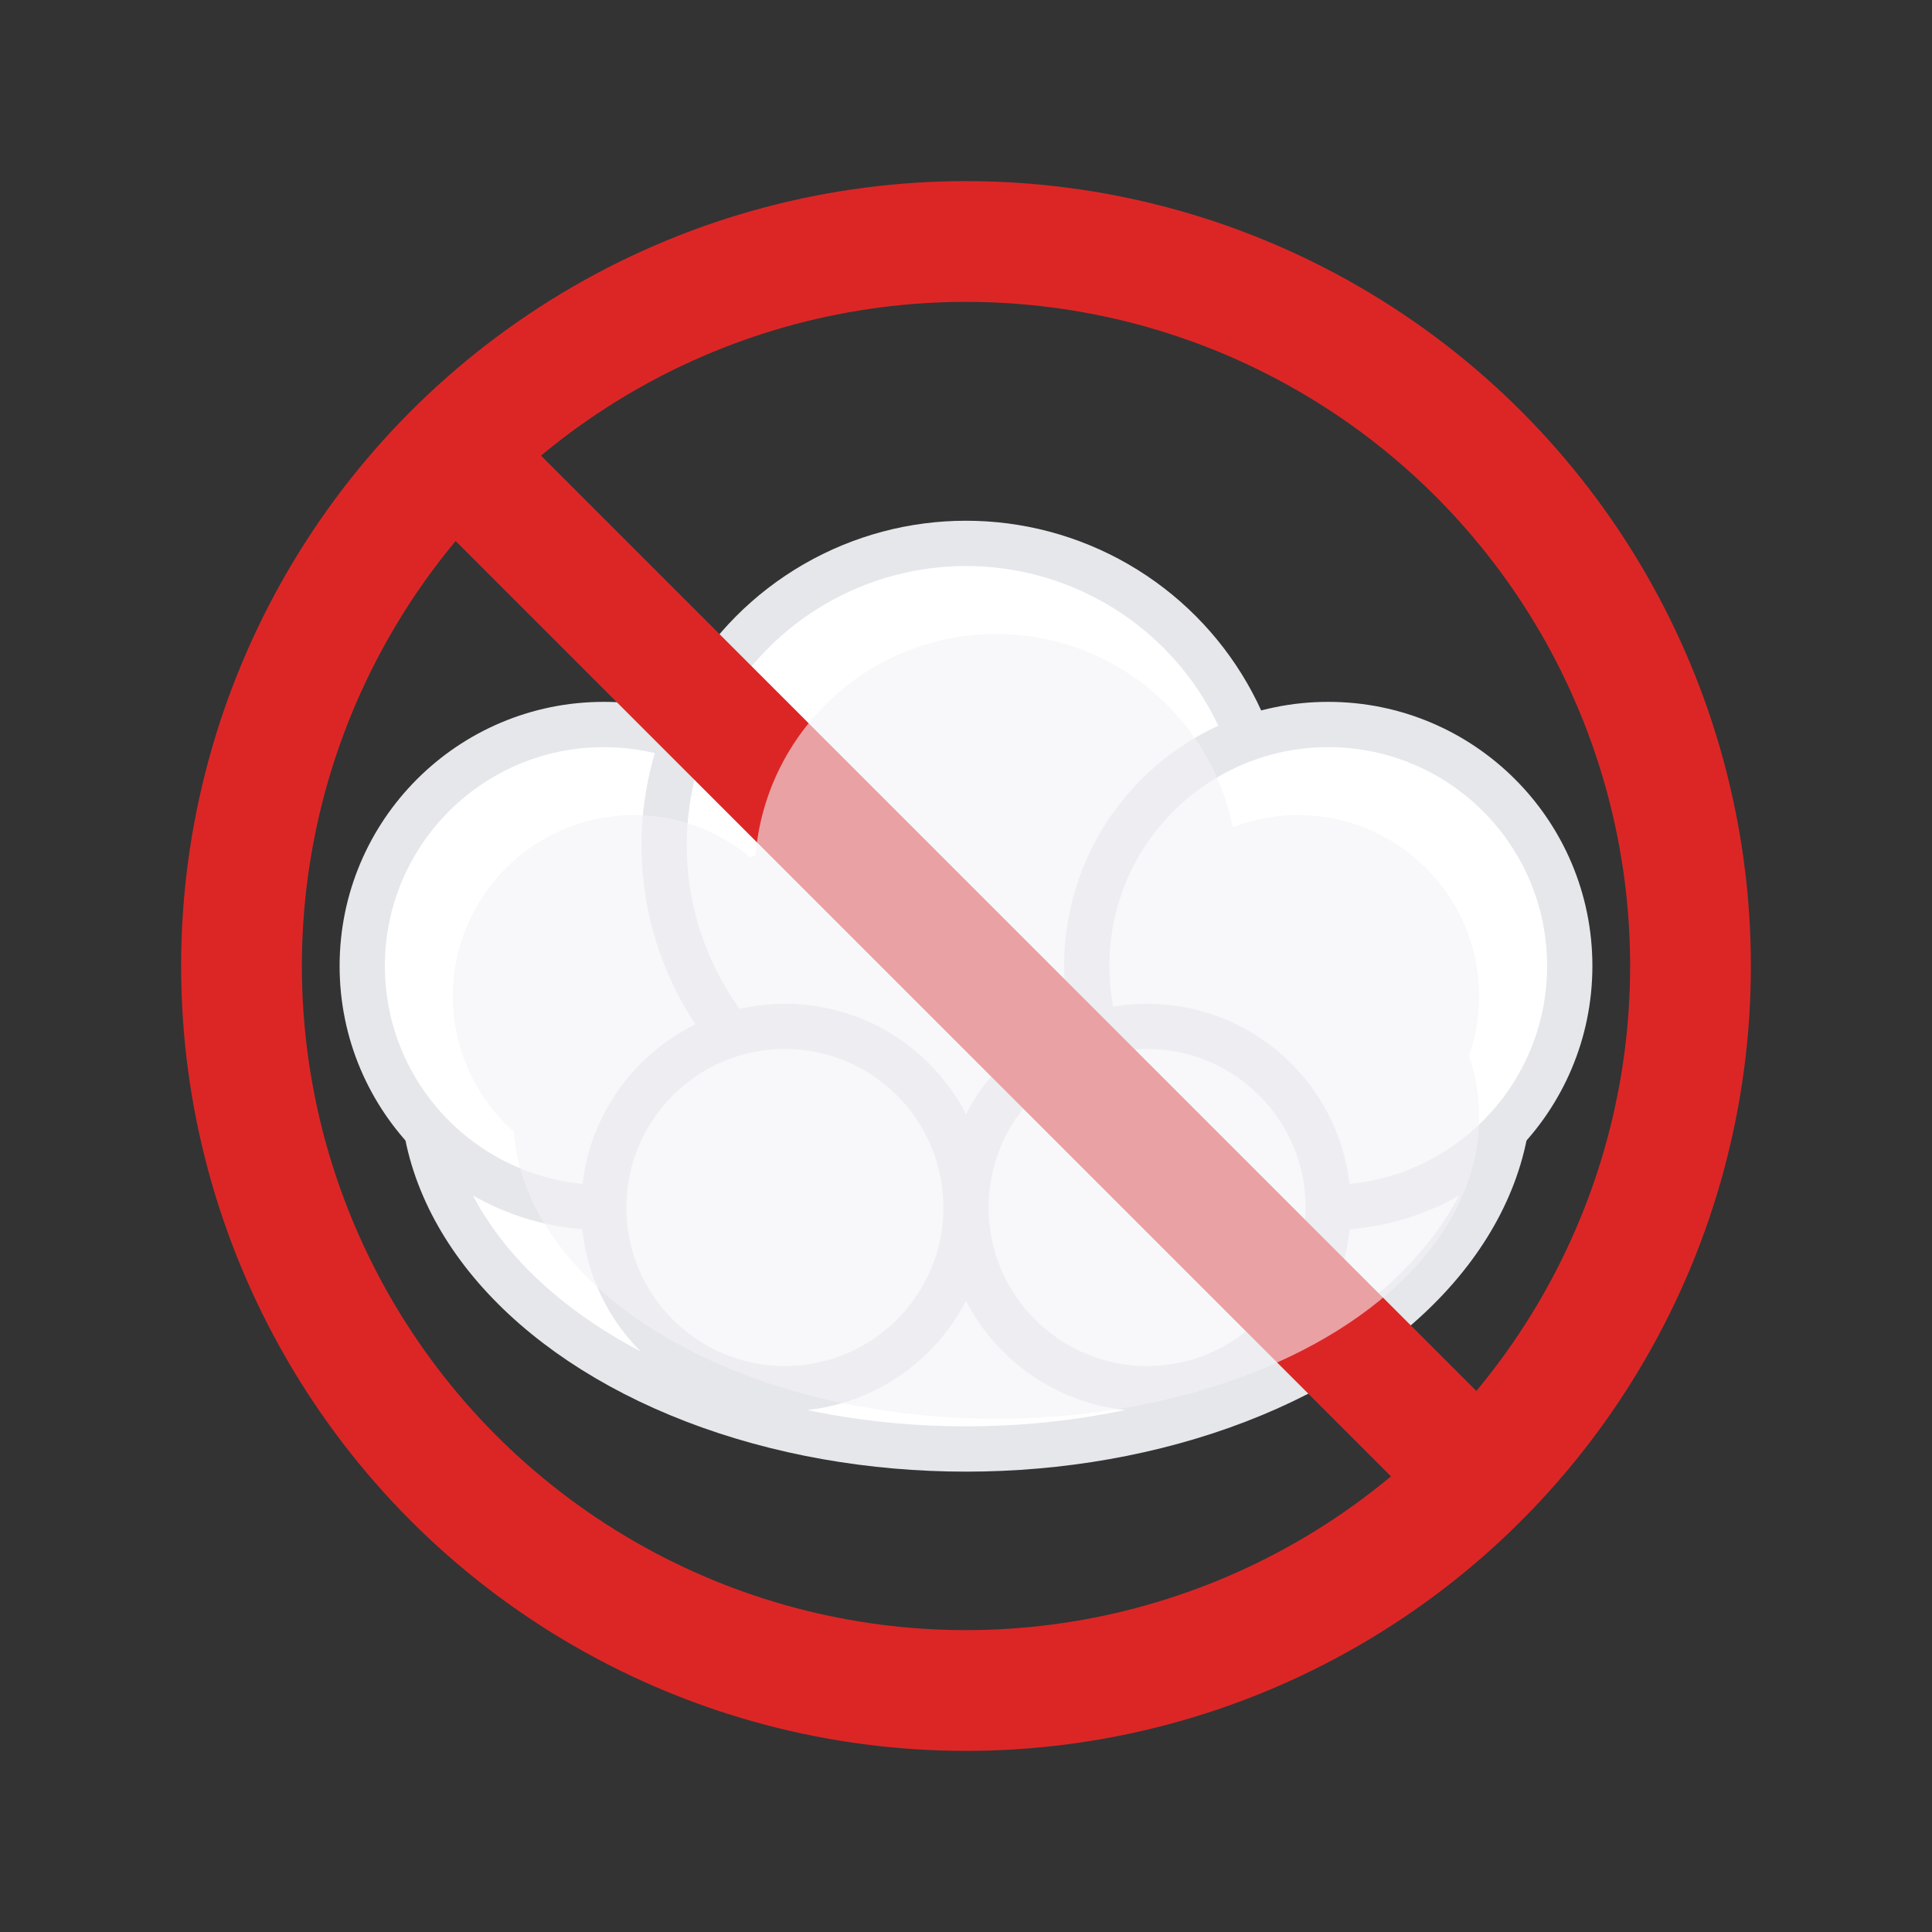 <svg width="45" height="45" viewBox="0 0 64 64" xmlns="http://www.w3.org/2000/svg">
  <rect x="0" y="0" width="64" height="64" fill="#333333" stroke="none"/>
  <!-- Cloud Shape -->
  <g fill="#ffffff" stroke="#e5e7eb" stroke-width="1.5">
    <!-- Main cloud body -->
    <ellipse cx="32" cy="36" rx="18" ry="12"/>
    <!-- Cloud bumps -->
    <circle cx="20" cy="32" r="8"/>
    <circle cx="32" cy="28" r="10"/>
    <circle cx="44" cy="32" r="8"/>
    <circle cx="26" cy="40" r="6"/>
    <circle cx="38" cy="40" r="6"/>
  </g>
  
  <!-- Prohibition Circle and Slash -->
  <g fill="none" stroke="#dc2626" stroke-width="4">
    <!-- Red circle -->
    <circle cx="32" cy="32" r="24"/>
    <!-- Diagonal slash -->
    <line x1="16" y1="16" x2="48" y2="48"/>
  </g>
  
  <!-- Cloud shadow/depth -->
  <g fill="#f3f4f6" opacity="0.6">
    <ellipse cx="33" cy="37" rx="16" ry="10"/>
    <circle cx="21" cy="33" r="6"/>
    <circle cx="33" cy="29" r="8"/>
    <circle cx="43" cy="33" r="6"/>
  </g>
</svg>
